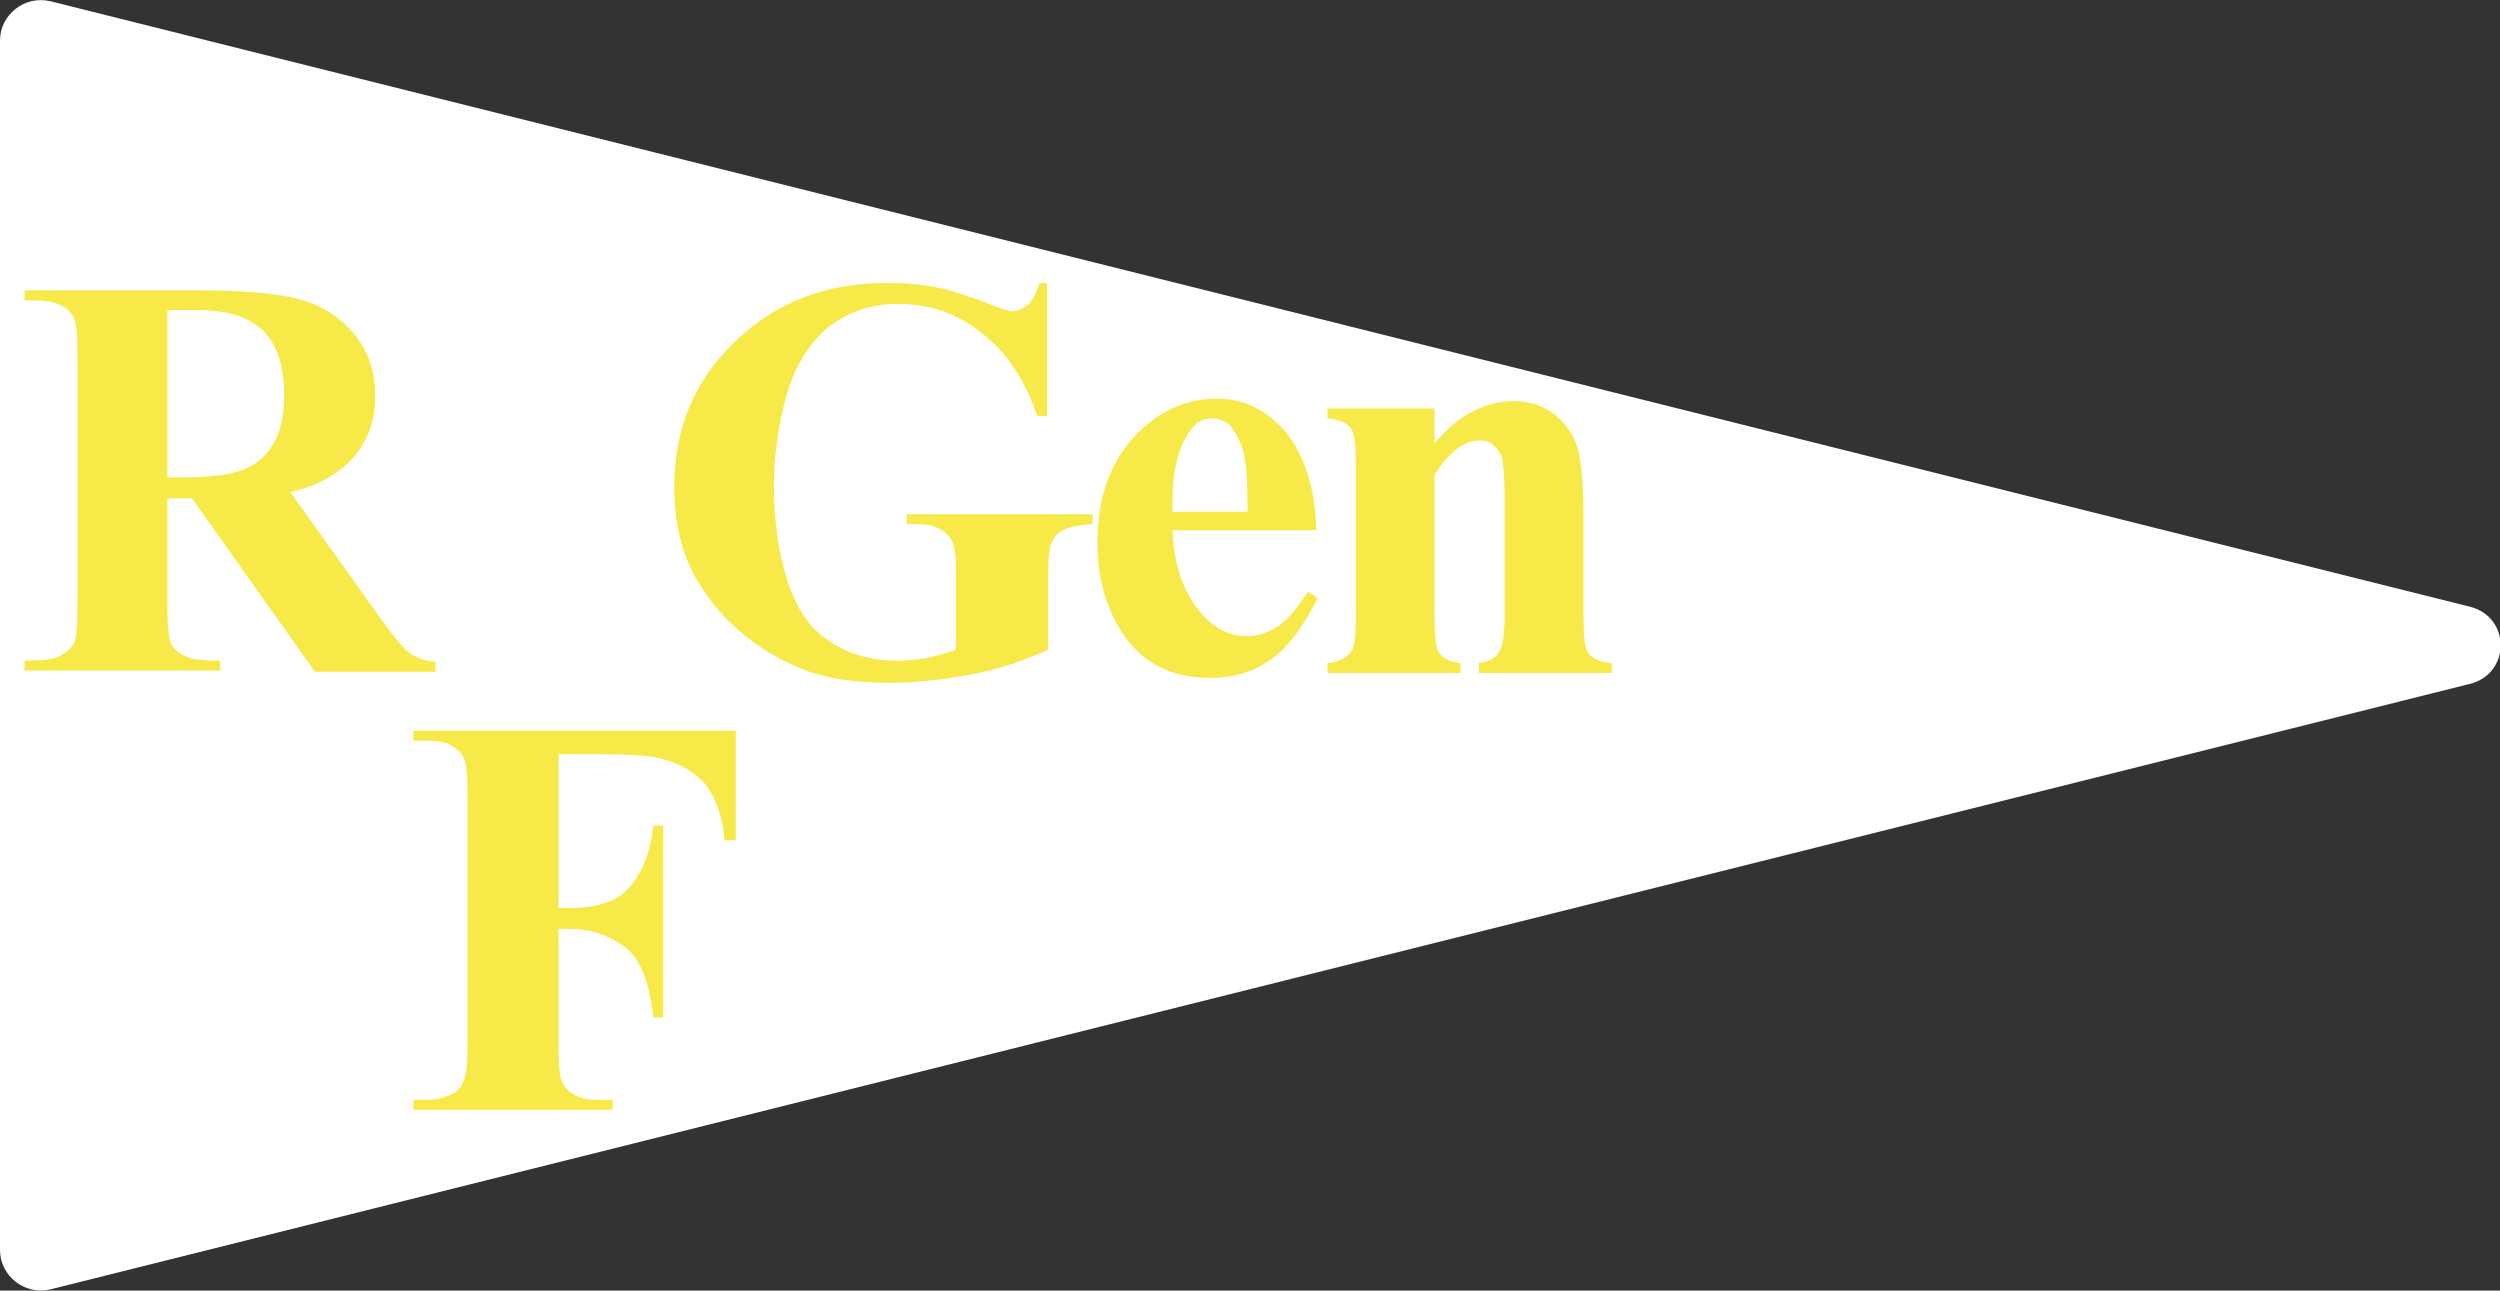 <!-- Generator: Adobe Illustrator 23.1.1, SVG Export Plug-In  -->
<svg version="1.1" xmlns="http://www.w3.org/2000/svg" xmlns:xlink="http://www.w3.org/1999/xlink" x="0px" y="0px" width="203.2px"
	 height="104.9px" viewBox="0 0 203.2 104.9" style="enable-background:new 0 0 203.2 104.9;" xml:space="preserve">
<rect x="0" y="0" width="203.2" height="104.9" fill="#333333" stroke="none"/>
<style type="text/css">
	.st0{fill:#FFFFFF;}
	.st1{fill:#F6E948;}
</style>
<defs>
</defs>
<g id="XMLID_1_">
	<path id="XMLID_28_" class="st0" d="M200.7,49.3L4.1,0.1C2-0.4,0,1.2,0,3.3v98.3c0,2.1,2,3.7,4.1,3.2l196.6-49.2
		C204.1,54.8,204.1,50.1,200.7,49.3z"/>
	<g id="XMLID_2_">
		<g>
			<path id="XMLID_13_" class="st1" d="M13.6,40.4v8.7c0,1.7,0.1,2.7,0.3,3.2c0.2,0.4,0.6,0.8,1.1,1c0.5,0.3,1.5,0.4,2.9,0.4v0.8H2
				v-0.8c1.4,0,2.4-0.1,2.9-0.4c0.5-0.3,0.9-0.6,1.1-1c0.2-0.4,0.3-1.5,0.3-3.2V29c0-1.7-0.1-2.7-0.3-3.2c-0.2-0.4-0.6-0.8-1.1-1
				c-0.5-0.3-1.5-0.4-2.9-0.4v-0.8h14.4c3.7,0,6.5,0.3,8.2,0.8c1.7,0.5,3.2,1.5,4.3,2.9c1.1,1.4,1.6,3,1.6,4.9
				c0,2.3-0.8,4.2-2.5,5.7c-1.1,0.9-2.5,1.7-4.4,2.1l7.5,10.5c1,1.4,1.7,2.2,2.1,2.5c0.6,0.5,1.3,0.7,2.2,0.8v0.8h-9.8l-10-14.1
				H13.6z M13.6,25.2v13.6h1.3c2.1,0,3.7-0.2,4.8-0.6c1.1-0.4,1.9-1.1,2.5-2.1c0.6-1,0.9-2.3,0.9-4c0-2.4-0.6-4.1-1.7-5.2
				c-1.1-1.1-2.9-1.7-5.3-1.7H13.6z"/>
			<path id="XMLID_11_" class="st1" d="M85.1,22.9v10.9h-0.8c-1-3-2.6-5.3-4.6-6.8c-2-1.6-4.3-2.3-6.7-2.3c-2.3,0-4.2,0.7-5.8,2
				c-1.5,1.3-2.6,3.1-3.3,5.5c-0.6,2.3-1,4.7-1,7.2c0,3,0.4,5.6,1.1,7.8c0.7,2.2,1.8,3.9,3.4,4.9c1.6,1.1,3.4,1.6,5.6,1.6
				c0.7,0,1.5-0.1,2.3-0.2c0.8-0.2,1.6-0.4,2.4-0.7v-6.4c0-1.2-0.1-2-0.3-2.4c-0.2-0.4-0.5-0.7-1-1c-0.5-0.3-1.2-0.4-1.9-0.4h-0.8
				v-0.8h15.1v0.8c-1.1,0.1-1.9,0.2-2.4,0.5c-0.4,0.2-0.8,0.6-1,1.2c-0.1,0.3-0.2,1-0.2,2.1v6.4c-2,0.9-4,1.6-6.2,2
				c-2.1,0.4-4.4,0.7-6.7,0.7c-2.9,0-5.4-0.4-7.3-1.2c-1.9-0.8-3.7-1.9-5.1-3.2c-1.5-1.3-2.6-2.8-3.5-4.4c-1.1-2.1-1.6-4.5-1.6-7.1
				c0-4.7,1.6-8.6,4.9-11.8c3.3-3.2,7.4-4.8,12.4-4.8c1.5,0,2.9,0.1,4.2,0.4c0.7,0.1,1.8,0.5,3.3,1c1.5,0.6,2.4,0.9,2.7,0.9
				c0.4,0,0.8-0.2,1.2-0.5c0.4-0.3,0.7-0.9,1-1.8H85.1z"/>
			<path id="XMLID_8_" class="st1" d="M107,43.1H95.3c0.1,2.8,0.9,5.1,2.3,6.7c1.1,1.3,2.3,1.9,3.8,1.9c0.9,0,1.7-0.3,2.5-0.8
				c0.7-0.5,1.5-1.4,2.4-2.8l0.8,0.5c-1.2,2.4-2.4,4-3.8,5c-1.4,1-3,1.5-4.9,1.5c-3.2,0-5.6-1.2-7.2-3.7c-1.3-2-2-4.4-2-7.3
				c0-3.6,1-6.4,2.9-8.5c1.9-2.1,4.2-3.2,6.8-3.2c2.2,0,4,0.9,5.6,2.7C106,37,106.9,39.6,107,43.1z M101.4,41.6
				c0-2.5-0.1-4.1-0.4-5.1c-0.3-0.9-0.7-1.6-1.2-2.1C99.4,34.2,99,34,98.5,34c-0.8,0-1.4,0.4-1.9,1.2c-0.9,1.4-1.3,3.2-1.3,5.6v0.8
				H101.4z"/>
			<path id="XMLID_6_" class="st1" d="M116.6,33.2V36c1.1-1.2,2.1-2.1,3.2-2.6c1-0.5,2.1-0.8,3.2-0.8c1.4,0,2.5,0.4,3.5,1.2
				c0.9,0.8,1.5,1.7,1.8,2.9c0.2,0.9,0.4,2.5,0.4,5v8.3c0,1.6,0.1,2.7,0.4,3.1c0.3,0.4,0.9,0.7,1.9,0.8v0.8h-10.8v-0.8
				c0.8-0.1,1.4-0.4,1.7-1c0.2-0.4,0.4-1.3,0.4-2.8v-9.5c0-1.8-0.1-2.9-0.2-3.3c-0.1-0.5-0.4-0.8-0.7-1.1c-0.3-0.3-0.7-0.4-1.1-0.4
				c-1.3,0-2.5,0.9-3.7,2.8v11.5c0,1.6,0.1,2.6,0.4,3c0.3,0.4,0.8,0.7,1.7,0.8v0.8h-10.8v-0.8c0.9-0.1,1.5-0.4,1.9-0.9
				c0.3-0.3,0.4-1.3,0.4-3V37.8c0-1.6-0.1-2.6-0.4-3c-0.3-0.4-0.9-0.7-1.9-0.8v-0.8H116.6z"/>
			<path id="XMLID_4_" class="st1" d="M45.4,61.1v12.7h0.9c1.4,0,2.5-0.2,3.4-0.6c0.9-0.4,1.6-1.1,2.2-2.1c0.6-1,1-2.3,1.2-4h0.8
				v15.6h-0.8c-0.3-2.9-1.1-4.9-2.4-5.8c-1.3-0.9-2.7-1.4-4.4-1.4h-0.9V85c0,1.6,0.1,2.6,0.3,3c0.2,0.4,0.5,0.7,1,1
				c0.5,0.3,1.2,0.4,2.1,0.4h1v0.8H33.6v-0.8h1c0.9,0,1.6-0.2,2.2-0.5c0.4-0.2,0.7-0.6,0.9-1.1c0.2-0.4,0.3-1.3,0.3-2.9V64.6
				c0-1.6-0.1-2.6-0.3-3c-0.2-0.4-0.5-0.7-1-1c-0.5-0.3-1.2-0.4-2.1-0.4h-1v-0.8h26.2v8.9h-0.9c-0.2-2.1-0.8-3.6-1.6-4.6
				c-0.9-1-2.1-1.7-3.8-2.1c-0.9-0.2-2.6-0.3-5.1-0.3H45.4z"/>
		</g>
	</g>
</g>
</svg>
